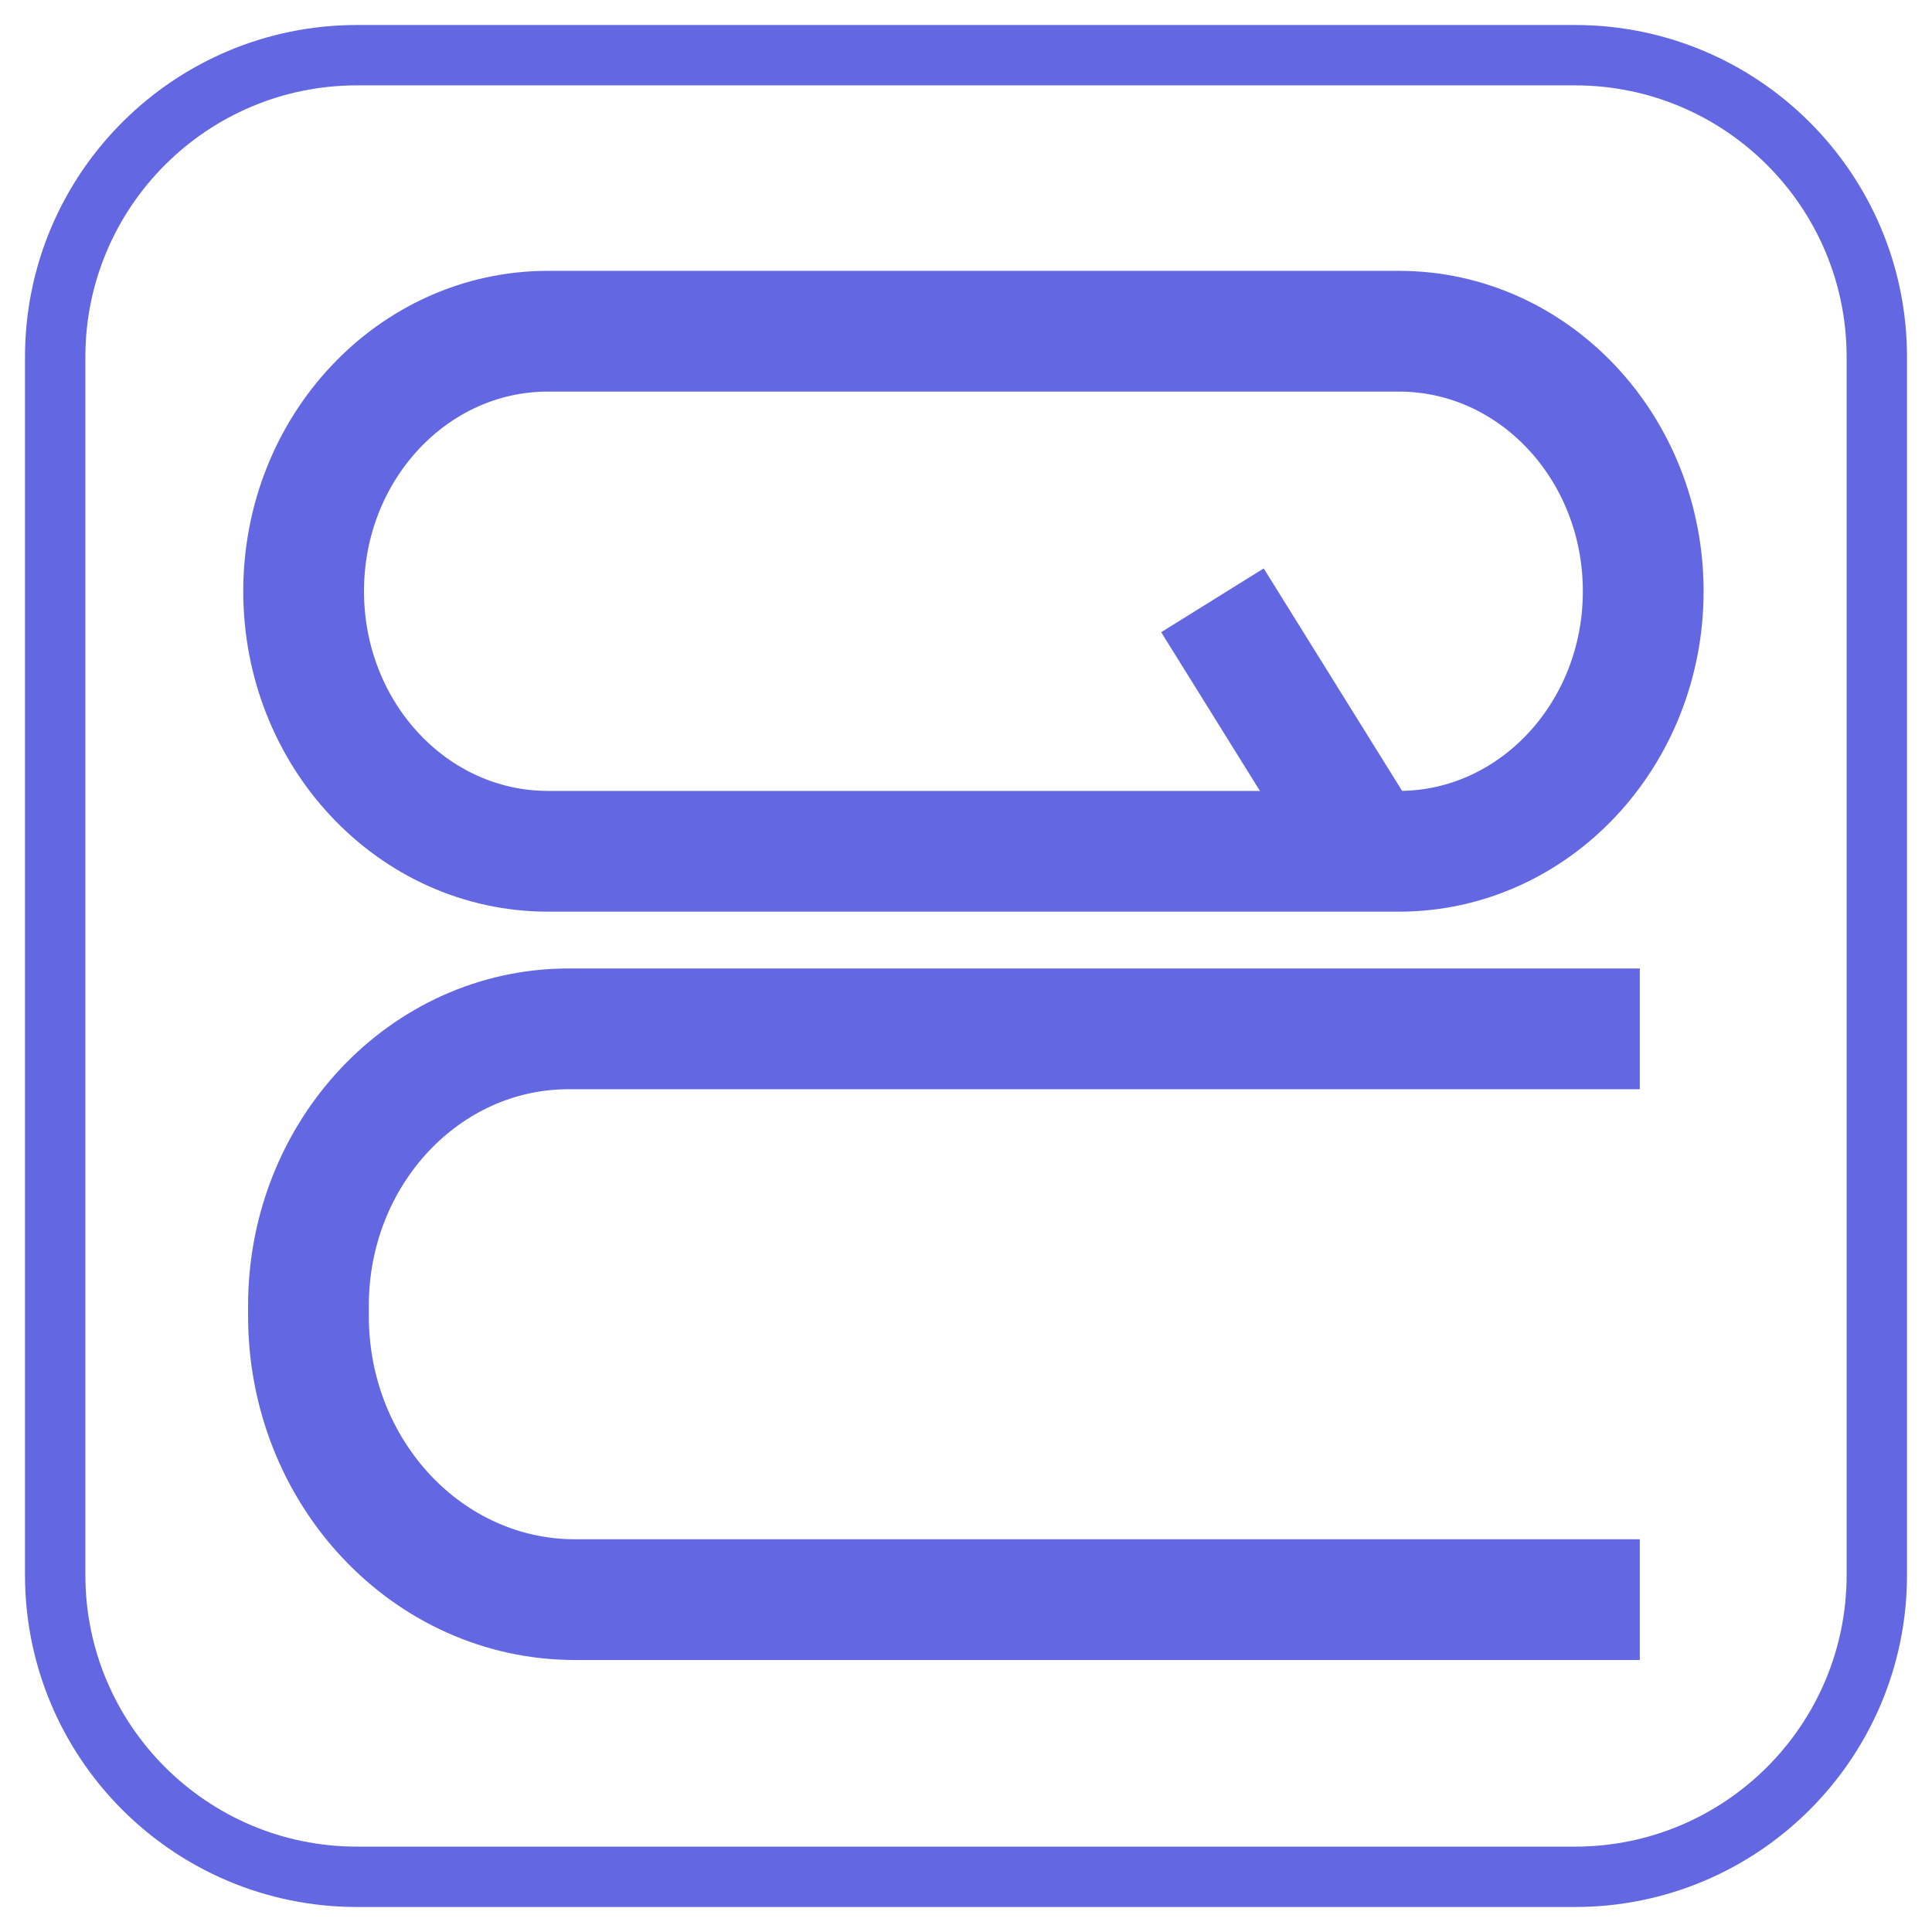 <svg width="32" height="32" viewBox="0 0 32 32" fill="none" xmlns="http://www.w3.org/2000/svg">
<g clip-path="url(#clip0_522_540)">
<path d="M5.029 9.793C5.029 7.414 6.841 5.486 9.076 5.486H23.17C25.405 5.486 27.217 7.414 27.217 9.793C27.217 12.171 25.405 14.1 23.17 14.1H9.076C6.84 14.1 5.029 12.171 5.029 9.793Z" stroke="#6368E2" stroke-width="2"/>
<path d="M27.16 17.041H9.417C7.038 17.041 5.109 19.094 5.109 21.626V21.797C5.109 24.392 7.085 26.495 9.524 26.495H27.16H25.63" stroke="#6368E2" stroke-width="2"/>
<path d="M22.956 14.563L20.082 9.943" stroke="#6368E2" stroke-width="2"/>
<path d="M0.914 5.914C0.914 3.153 3.153 0.914 5.914 0.914H26.086C28.847 0.914 31.086 3.153 31.086 5.914V26.086C31.086 28.847 28.847 31.086 26.086 31.086H5.914C3.153 31.086 0.914 28.847 0.914 26.086V5.914Z" stroke="#6368E2"/>
</g>
<defs>
<clipPath id="clip0_522_540">
<rect width="32" height="32" fill="white"/>
</clipPath>
</defs>
</svg>
